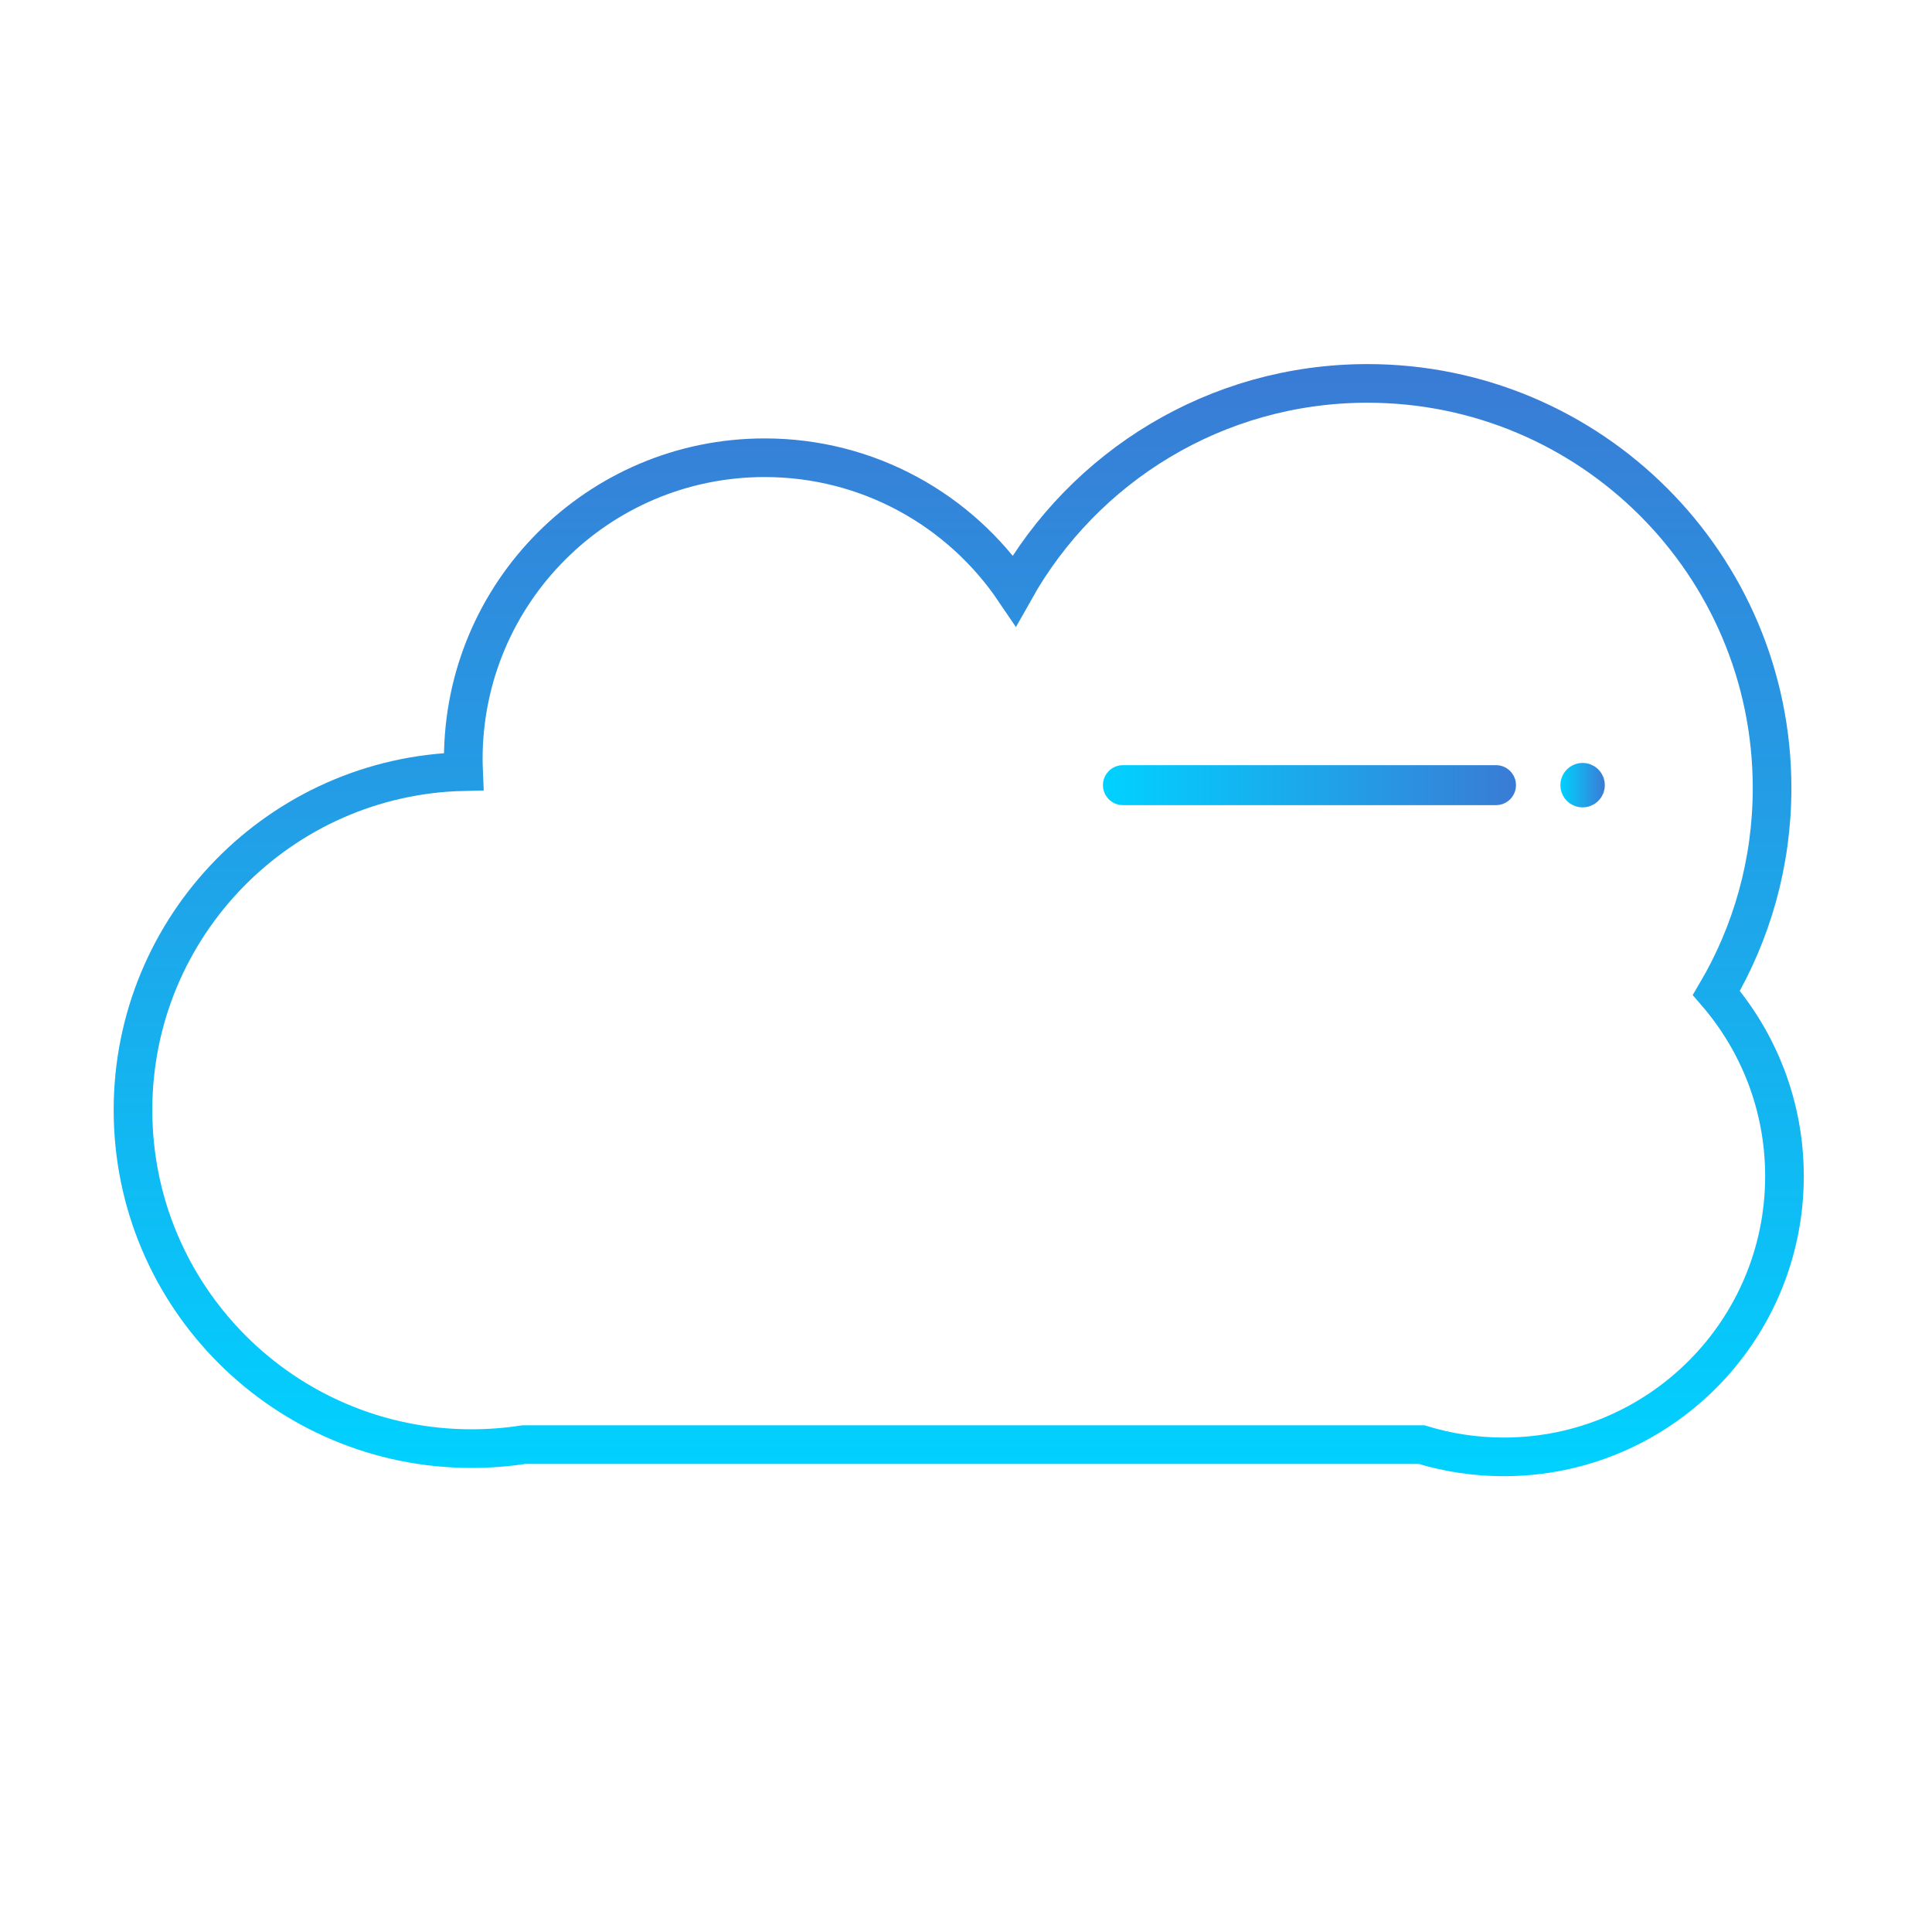 <?xml version="1.0" encoding="utf-8"?>
<!-- Generator: Adobe Illustrator 16.0.0, SVG Export Plug-In . SVG Version: 6.00 Build 0)  -->
<!DOCTYPE svg PUBLIC "-//W3C//DTD SVG 1.1//EN" "http://www.w3.org/Graphics/SVG/1.1/DTD/svg11.dtd">
<svg version="1.1" id="图层_1" xmlns="http://www.w3.org/2000/svg" xmlns:xlink="http://www.w3.org/1999/xlink" x="0px" y="0px"
	 width="500px" height="500px" viewBox="0 0 500 500" enable-background="new 0 0 500 500" xml:space="preserve">
<g>
	
		<linearGradient id="SVGID_1_" gradientUnits="userSpaceOnUse" x1="404.118" y1="-126.036" x2="404.118" y2="161.774" gradientTransform="matrix(1 0 0 -1 -156 256)">
		<stop  offset="0" style="stop-color:#00D2FF"/>
		<stop  offset="1" style="stop-color:#3A7BD5"/>
	</linearGradient>
	<path fill="none" stroke="url(#SVGID_1_)" stroke-width="10" stroke-miterlimit="10" d="M444.198,256.975
		c9.155-15.554,14.414-33.679,14.414-53.036c0-57.831-46.883-104.713-104.714-104.713c-39.246,0-73.444,21.596-91.374,53.549
		c-14.024-20.706-37.735-34.315-64.626-34.315c-43.078,0-78,34.921-78,78c0,1.084,0.038,2.157,0.082,3.23
		c-47.44,1.093-85.562,39.89-85.562,87.593c0,48.39,39.228,87.616,87.617,87.616c4.569,0,9.057-0.351,13.437-1.026h232.452
		c6.72,2.052,13.848,3.163,21.238,3.163c40.128,0,72.657-32.53,72.657-72.657C461.817,286.259,455.169,269.701,444.198,256.975z"/>
	
		<linearGradient id="SVGID_2_" gradientUnits="userSpaceOnUse" x1="441.44" y1="52.804" x2="548.335" y2="52.804" gradientTransform="matrix(1 0 0 -1 -156 256)">
		<stop  offset="0" style="stop-color:#00D2FF"/>
		<stop  offset="1" style="stop-color:#3A7BD5"/>
	</linearGradient>
	<path fill="url(#SVGID_2_)" d="M392.335,203.196c0,2.857-2.314,5.172-5.173,5.172h-96.549c-2.857,0-5.173-2.313-5.173-5.172l0,0
		c0-2.856,2.314-5.172,5.173-5.172h96.549C390.02,198.024,392.335,200.339,392.335,203.196L392.335,203.196z"/>
	
		<linearGradient id="SVGID_3_" gradientUnits="userSpaceOnUse" x1="559.829" y1="52.804" x2="571.323" y2="52.804" gradientTransform="matrix(1 0 0 -1 -156 256)">
		<stop  offset="0" style="stop-color:#00D2FF"/>
		<stop  offset="1" style="stop-color:#3A7BD5"/>
	</linearGradient>
	<path fill="url(#SVGID_3_)" d="M415.323,203.197c0,3.175-2.573,5.746-5.747,5.746l0,0c-3.174,0-5.747-2.572-5.747-5.746l0,0
		c0-3.174,2.573-5.748,5.747-5.748l0,0C412.75,197.449,415.323,200.023,415.323,203.197L415.323,203.197z"/>
</g>
</svg>
